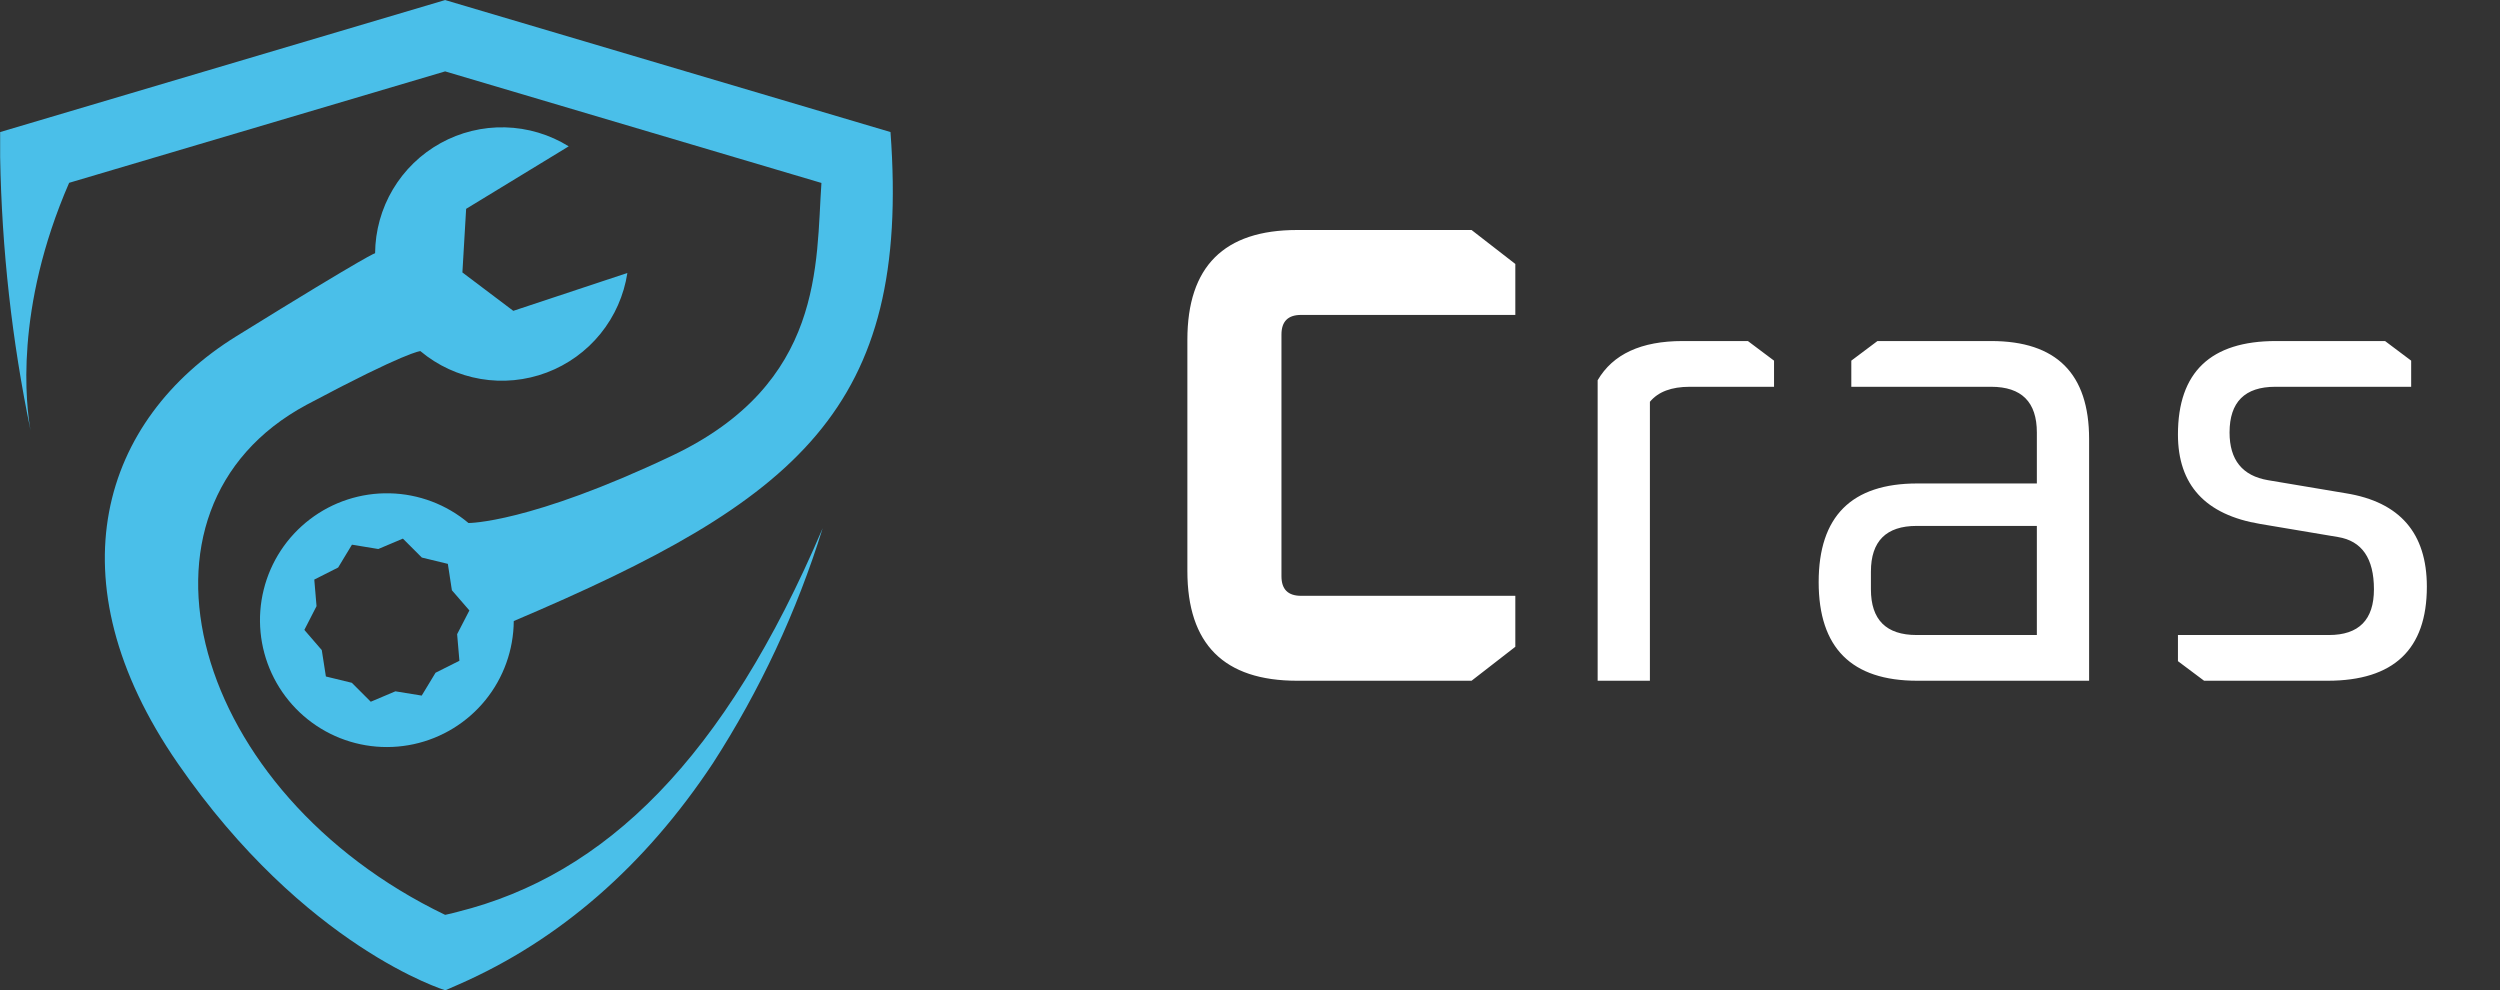 <svg width="101" height="40" viewBox="0 0 101 40" fill="none" xmlns="http://www.w3.org/2000/svg">
<rect x="0" y="0" width="101" height="40" fill="#333333" stroke="none"/>
<g clip-path="url(#clip0_365_2446)">
<path d="M35.976 5.335L17.983 0.002L0.006 5.335V6.355C0.071 10.065 0.482 13.761 1.235 17.393C1.057 16.404 0.57 12.497 2.793 7.386L17.983 2.884L33.186 7.391C32.959 10.658 33.311 15.491 27.142 18.414C21.378 21.148 18.927 21.13 18.927 21.13C18.035 20.38 16.914 19.957 15.749 19.93C14.584 19.903 13.444 20.273 12.518 20.981C11.592 21.688 10.934 22.69 10.654 23.821C10.373 24.952 10.487 26.145 10.975 27.203C11.464 28.261 12.298 29.122 13.341 29.642C14.384 30.162 15.573 30.311 16.712 30.065C17.851 29.819 18.872 29.192 19.608 28.288C20.343 27.384 20.748 26.256 20.756 25.09C32.237 20.217 36.8 16.506 35.976 5.335ZM18.56 26.695L17.596 27.179L17.037 28.102L15.974 27.929L14.979 28.35L14.214 27.585L13.166 27.33L13 26.264L12.296 25.448L12.788 24.488L12.697 23.415L13.661 22.928L14.219 22.005L15.283 22.18L16.277 21.76L17.042 22.525L18.093 22.78L18.256 23.846L18.963 24.662L18.468 25.621L18.56 26.695Z" fill="#4abfe9"/>
<path d="M33.236 21.339C32.196 24.693 30.703 27.889 28.799 30.839C26.06 34.971 22.612 37.98 18.546 39.765L17.99 40.008C17.99 40.008 12.323 38.286 7.182 30.839C2.04 23.392 4.139 16.937 9.543 13.588C15.106 10.143 15.154 10.232 15.154 10.232C15.161 9.322 15.409 8.43 15.874 7.648C16.339 6.866 17.004 6.222 17.801 5.782C18.597 5.342 19.496 5.122 20.406 5.145C21.316 5.168 22.203 5.432 22.976 5.912L18.832 8.437L18.681 11.007L20.737 12.558L25.346 11.028C25.208 11.927 24.834 12.774 24.261 13.481C23.689 14.188 22.938 14.73 22.087 15.051C21.236 15.372 20.315 15.462 19.418 15.309C18.521 15.157 17.68 14.769 16.983 14.185C16.983 14.185 16.457 14.185 12.392 16.35C4.527 20.571 7.751 32.038 17.983 36.96C18.156 36.924 18.332 36.883 18.493 36.837C24.453 35.351 29.268 30.655 33.236 21.339Z" fill="#4abfe9"/>
</g>
<path d="M47.97 23.069V13.726C47.97 10.77 49.448 9.292 52.404 9.292H59.451L61.219 10.664V12.723H52.562C52.035 12.723 51.771 12.987 51.771 13.515V23.28C51.771 23.808 52.035 24.071 52.562 24.071H61.219V26.13L59.451 27.502H52.404C49.448 27.502 47.97 26.024 47.97 23.069ZM64.545 27.502V15.362C65.161 14.306 66.305 13.778 67.976 13.778H70.615L71.671 14.57V15.626H68.266C67.527 15.626 66.991 15.828 66.656 16.233V27.502H64.545ZM77.459 27.502C74.802 27.502 73.474 26.174 73.474 23.517C73.474 20.86 74.802 19.532 77.459 19.532H82.289V17.473C82.289 16.242 81.673 15.626 80.441 15.626H74.793V14.57L75.849 13.778H80.441C83.081 13.778 84.4 15.098 84.4 17.737V27.502H77.459ZM75.585 23.808C75.585 25.039 76.201 25.655 77.433 25.655H82.289V21.247H77.433C76.201 21.247 75.585 21.863 75.585 23.095V23.808ZM87.989 26.711V25.655H94.086C95.3 25.655 95.907 25.039 95.907 23.808C95.907 22.558 95.423 21.855 94.455 21.696L91.315 21.168C89.098 20.799 87.989 19.594 87.989 17.553C87.989 15.037 89.309 13.778 91.948 13.778H96.356L97.411 14.57V15.626H91.922C90.69 15.626 90.074 16.242 90.074 17.473C90.074 18.582 90.593 19.224 91.631 19.4L94.772 19.928C96.954 20.28 98.045 21.538 98.045 23.702C98.045 26.236 96.707 27.502 94.033 27.502H89.045L87.989 26.711Z" fill="white"/>
<defs>
<clipPath id="clip0_365_2446">
<rect width="36.07" height="40" fill="white" transform="translate(0 0.002)"/>
</clipPath>
</defs>
</svg>

